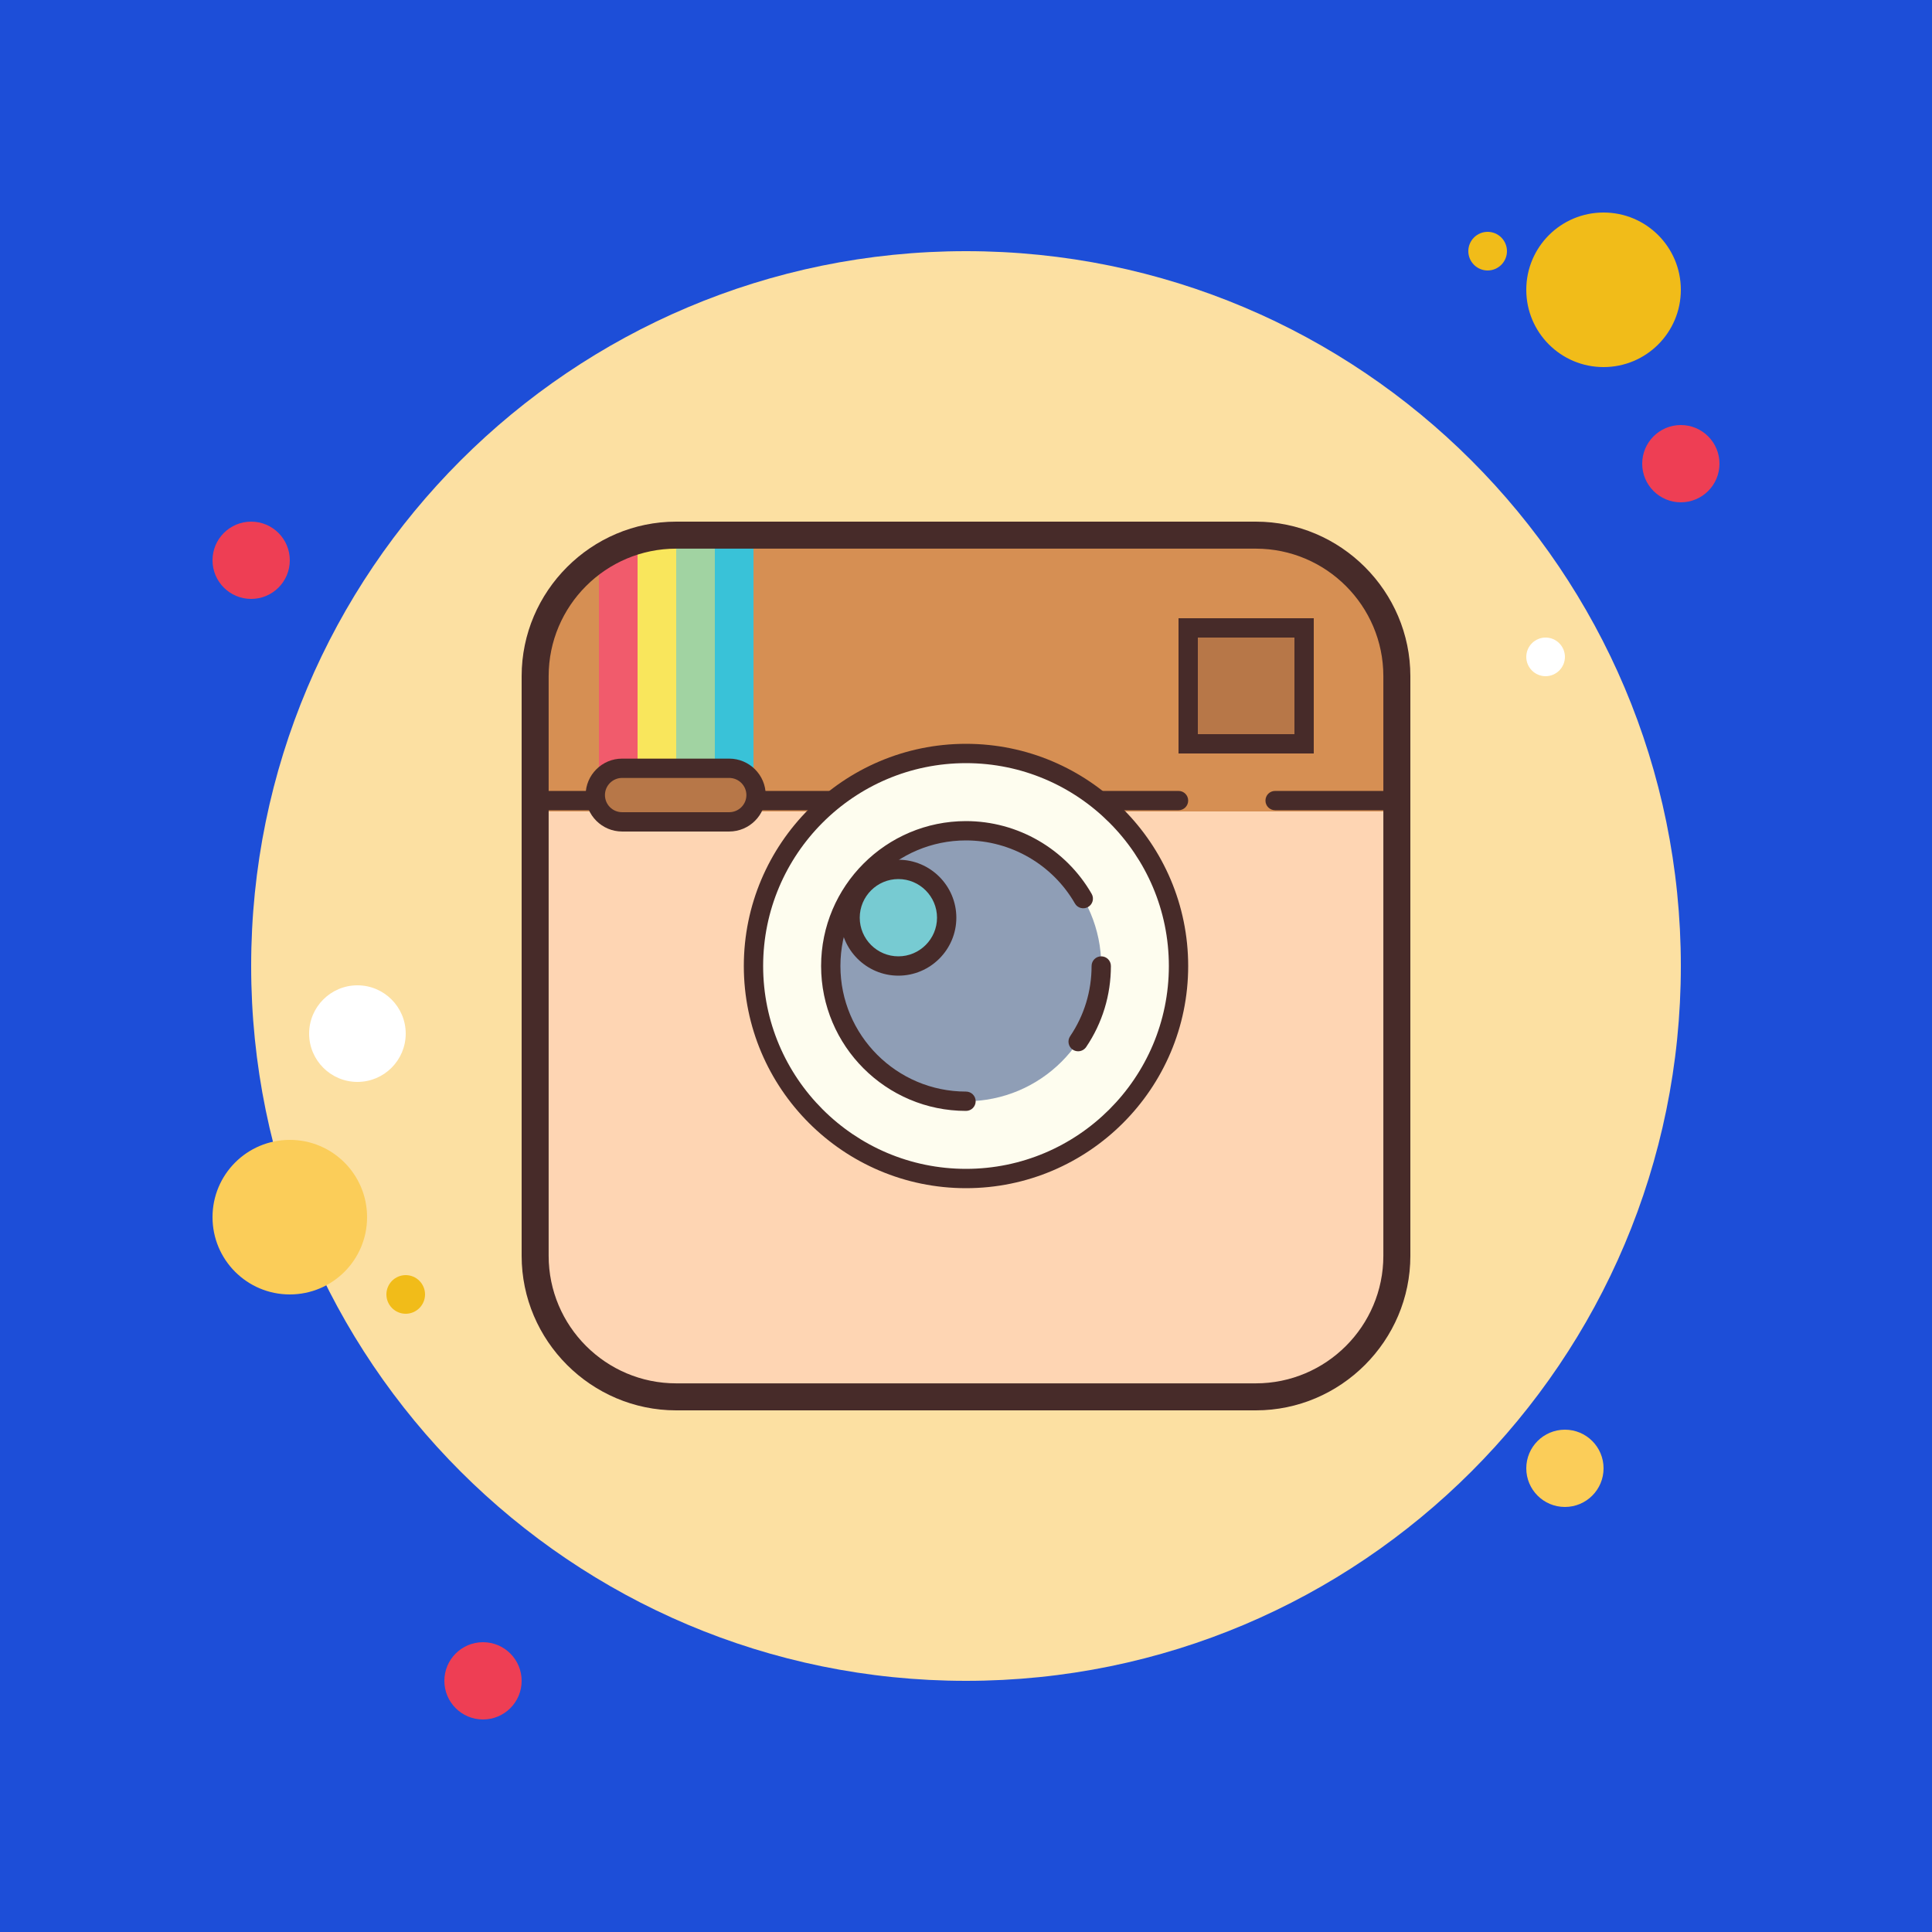 <?xml version="1.0" encoding="UTF-8"?>
<svg xmlns="http://www.w3.org/2000/svg" xmlns:xlink="http://www.w3.org/1999/xlink" viewBox="0 0 100 100" width="100px" height="100px">
<g id="surface128427959">
<rect x="0" y="0" width="100" height="100" style="fill:rgb(11.373%,30.588%,84.706%);fill-opacity:1;stroke:none;"/>
<path style=" stroke:none;fill-rule:nonzero;fill:rgb(93.333%,24.314%,32.941%);fill-opacity:1;" d="M 13 27 C 11.895 27 11 27.895 11 29 C 11 30.105 11.895 31 13 31 C 14.105 31 15 30.105 15 29 C 15 27.895 14.105 27 13 27 Z M 13 27 "/>
<path style=" stroke:none;fill-rule:nonzero;fill:rgb(94.51%,73.725%,9.804%);fill-opacity:1;" d="M 77 12 C 76.449 12 76 12.449 76 13 C 76 13.551 76.449 14 77 14 C 77.551 14 78 13.551 78 13 C 78 12.449 77.551 12 77 12 Z M 77 12 "/>
<path style=" stroke:none;fill-rule:nonzero;fill:rgb(98.824%,87.843%,63.529%);fill-opacity:1;" d="M 50 13 C 29.566 13 13 29.566 13 50 C 13 70.434 29.566 87 50 87 C 70.434 87 87 70.434 87 50 C 87 29.566 70.434 13 50 13 Z M 50 13 "/>
<path style=" stroke:none;fill-rule:nonzero;fill:rgb(94.51%,73.725%,9.804%);fill-opacity:1;" d="M 83 11 C 80.789 11 79 12.789 79 15 C 79 17.211 80.789 19 83 19 C 85.211 19 87 17.211 87 15 C 87 12.789 85.211 11 83 11 Z M 83 11 "/>
<path style=" stroke:none;fill-rule:nonzero;fill:rgb(93.333%,24.314%,32.941%);fill-opacity:1;" d="M 87 22 C 85.895 22 85 22.895 85 24 C 85 25.105 85.895 26 87 26 C 88.105 26 89 25.105 89 24 C 89 22.895 88.105 22 87 22 Z M 87 22 "/>
<path style=" stroke:none;fill-rule:nonzero;fill:rgb(98.431%,80.392%,34.902%);fill-opacity:1;" d="M 81 74 C 79.895 74 79 74.895 79 76 C 79 77.105 79.895 78 81 78 C 82.105 78 83 77.105 83 76 C 83 74.895 82.105 74 81 74 Z M 15 59 C 12.789 59 11 60.789 11 63 C 11 65.211 12.789 67 15 67 C 17.211 67 19 65.211 19 63 C 19 60.789 17.211 59 15 59 Z M 15 59 "/>
<path style=" stroke:none;fill-rule:nonzero;fill:rgb(93.333%,24.314%,32.941%);fill-opacity:1;" d="M 25 85 C 23.895 85 23 85.895 23 87 C 23 88.105 23.895 89 25 89 C 26.105 89 27 88.105 27 87 C 27 85.895 26.105 85 25 85 Z M 25 85 "/>
<path style=" stroke:none;fill-rule:nonzero;fill:rgb(100%,100%,100%);fill-opacity:1;" d="M 18.5 51 C 17.121 51 16 52.121 16 53.5 C 16 54.879 17.121 56 18.5 56 C 19.879 56 21 54.879 21 53.5 C 21 52.121 19.879 51 18.5 51 Z M 18.5 51 "/>
<path style=" stroke:none;fill-rule:nonzero;fill:rgb(94.51%,73.725%,9.804%);fill-opacity:1;" d="M 21 66 C 20.449 66 20 66.449 20 67 C 20 67.551 20.449 68 21 68 C 21.551 68 22 67.551 22 67 C 22 66.449 21.551 66 21 66 Z M 21 66 "/>
<path style=" stroke:none;fill-rule:nonzero;fill:rgb(100%,100%,100%);fill-opacity:1;" d="M 80 33 C 79.449 33 79 33.449 79 34 C 79 34.551 79.449 35 80 35 C 80.551 35 81 34.551 81 34 C 81 33.449 80.551 33 80 33 Z M 80 33 "/>
<path style=" stroke:none;fill-rule:nonzero;fill:rgb(99.608%,83.529%,70.196%);fill-opacity:1;" d="M 65 73 L 35 73 C 30.602 73 27 69.398 27 65 L 27 35 C 27 30.602 30.602 27 35 27 L 65 27 C 69.398 27 73 30.602 73 35 L 73 65 C 73 69.398 69.398 73 65 73 Z M 65 73 "/>
<path style=" stroke:none;fill-rule:nonzero;fill:rgb(83.922%,56.078%,32.549%);fill-opacity:1;" d="M 65.625 28 L 34.375 28 C 30.855 28 28 30.855 28 34.375 L 28 42 L 72 42 L 72 34.375 C 72 30.855 69.145 28 65.625 28 Z M 65.625 28 "/>
<path style=" stroke:none;fill-rule:nonzero;fill:rgb(27.843%,16.863%,16.078%);fill-opacity:1;" d="M 61 41.938 L 28.062 41.938 C 27.789 41.938 27.562 41.715 27.562 41.438 C 27.562 41.16 27.789 40.938 28.062 40.938 L 61 40.938 C 61.277 40.938 61.5 41.16 61.5 41.438 C 61.5 41.715 61.277 41.938 61 41.938 Z M 72 41.938 L 66 41.938 C 65.723 41.938 65.5 41.715 65.5 41.438 C 65.5 41.16 65.723 40.938 66 40.938 L 72 40.938 C 72.277 40.938 72.5 41.16 72.5 41.438 C 72.5 41.715 72.277 41.938 72 41.938 Z M 72 41.938 "/>
<path style=" stroke:none;fill-rule:nonzero;fill:rgb(99.608%,99.216%,93.725%);fill-opacity:1;" d="M 50 39 C 43.926 39 39 43.926 39 50 C 39 56.074 43.926 61 50 61 C 56.074 61 61 56.074 61 50 C 61 43.926 56.074 39 50 39 Z M 50 39 "/>
<path style=" stroke:none;fill-rule:nonzero;fill:rgb(27.843%,16.863%,16.078%);fill-opacity:1;" d="M 50 61.5 C 43.66 61.5 38.5 56.34 38.5 50 C 38.5 43.66 43.66 38.5 50 38.5 C 56.34 38.5 61.5 43.66 61.5 50 C 61.5 56.34 56.34 61.5 50 61.5 Z M 50 39.5 C 44.211 39.5 39.5 44.211 39.5 50 C 39.5 55.789 44.211 60.5 50 60.5 C 55.789 60.5 60.5 55.789 60.5 50 C 60.5 44.211 55.789 39.5 50 39.5 Z M 50 39.5 "/>
<path style=" stroke:none;fill-rule:nonzero;fill:rgb(94.51%,35.686%,42.353%);fill-opacity:1;" d="M 33 27.5 C 31.898 27.5 31 28.398 31 29.5 L 31 41.5 L 33 41.5 Z M 33 27.5 "/>
<path style=" stroke:none;fill-rule:nonzero;fill:rgb(56.078%,61.961%,71.373%);fill-opacity:1;" d="M 50 43 C 46.133 43 43 46.133 43 50 C 43 53.867 46.133 57 50 57 C 53.867 57 57 53.867 57 50 C 57 46.133 53.867 43 50 43 Z M 50 43 "/>
<path style=" stroke:none;fill-rule:nonzero;fill:rgb(46.667%,79.608%,82.353%);fill-opacity:1;" d="M 46.5 45 C 45.121 45 44 46.121 44 47.5 C 44 48.879 45.121 50 46.5 50 C 47.879 50 49 48.879 49 47.5 C 49 46.121 47.879 45 46.5 45 Z M 46.5 45 "/>
<path style=" stroke:none;fill-rule:nonzero;fill:rgb(27.843%,16.863%,16.078%);fill-opacity:1;" d="M 46.5 50.5 C 44.848 50.5 43.5 49.152 43.5 47.5 C 43.5 45.848 44.848 44.5 46.5 44.5 C 48.152 44.5 49.5 45.848 49.5 47.5 C 49.5 49.152 48.152 50.5 46.5 50.5 Z M 46.5 45.5 C 45.398 45.5 44.5 46.398 44.5 47.5 C 44.5 48.602 45.398 49.5 46.5 49.5 C 47.602 49.5 48.5 48.602 48.5 47.5 C 48.5 46.398 47.602 45.5 46.5 45.5 Z M 46.5 45.5 "/>
<path style=" stroke:none;fill-rule:nonzero;fill:rgb(71.765%,46.667%,28.235%);fill-opacity:1;" d="M 61.5 32.5 L 67.5 32.5 L 67.5 38.5 L 61.5 38.5 Z M 61.5 32.5 "/>
<path style=" stroke:none;fill-rule:nonzero;fill:rgb(27.843%,16.863%,16.078%);fill-opacity:1;" d="M 68 39 L 61 39 L 61 32 L 68 32 Z M 62 38 L 67 38 L 67 33 L 62 33 Z M 62 38 "/>
<path style=" stroke:none;fill-rule:nonzero;fill:rgb(97.647%,90.196%,36.078%);fill-opacity:1;" d="M 33 28 L 35 28 L 35 41 L 33 41 Z M 33 28 "/>
<path style=" stroke:none;fill-rule:nonzero;fill:rgb(63.137%,82.745%,63.529%);fill-opacity:1;" d="M 35 28 L 37 28 L 37 41 L 35 41 Z M 35 28 "/>
<path style=" stroke:none;fill-rule:nonzero;fill:rgb(22.353%,76.078%,84.706%);fill-opacity:1;" d="M 37 28 L 39 28 L 39 41 L 37 41 Z M 37 28 "/>
<path style=" stroke:none;fill-rule:nonzero;fill:rgb(27.843%,16.863%,16.078%);fill-opacity:1;" d="M 65 28.398 C 68.641 28.398 71.602 31.359 71.602 35 L 71.602 65 C 71.602 68.641 68.641 71.602 65 71.602 L 35 71.602 C 31.359 71.602 28.398 68.641 28.398 65 L 28.398 35 C 28.398 31.359 31.359 28.398 35 28.398 L 65 28.398 M 65 27 L 35 27 C 30.602 27 27 30.602 27 35 L 27 65 C 27 69.398 30.602 73 35 73 L 65 73 C 69.398 73 73 69.398 73 65 L 73 35 C 73 30.602 69.398 27 65 27 Z M 65 27 "/>
<path style=" stroke:none;fill-rule:nonzero;fill:rgb(71.765%,46.667%,28.235%);fill-opacity:1;" d="M 37.742 39.766 L 32.199 39.766 C 31.434 39.766 30.812 40.387 30.812 41.152 C 30.812 41.918 31.434 42.539 32.199 42.539 L 37.742 42.539 C 38.512 42.539 39.129 41.918 39.129 41.152 C 39.133 40.387 38.512 39.766 37.742 39.766 Z M 37.742 39.766 "/>
<path style=" stroke:none;fill-rule:nonzero;fill:rgb(27.843%,16.863%,16.078%);fill-opacity:1;" d="M 37.742 43.039 L 32.199 43.039 C 31.16 43.039 30.312 42.191 30.312 41.152 C 30.312 40.113 31.16 39.266 32.199 39.266 L 37.742 39.266 C 38.785 39.266 39.633 40.113 39.633 41.152 C 39.633 42.191 38.785 43.039 37.742 43.039 Z M 32.199 40.266 C 31.711 40.266 31.312 40.664 31.312 41.152 C 31.312 41.645 31.711 42.039 32.199 42.039 L 37.742 42.039 C 38.234 42.039 38.633 41.645 38.633 41.152 C 38.633 40.664 38.234 40.266 37.742 40.266 Z M 32.199 40.266 "/>
<path style=" stroke:none;fill-rule:nonzero;fill:rgb(27.843%,16.863%,16.078%);fill-opacity:1;" d="M 55.805 54.414 C 55.707 54.414 55.609 54.387 55.523 54.328 C 55.297 54.176 55.234 53.863 55.391 53.633 C 56.117 52.559 56.5 51.305 56.5 50 C 56.5 49.723 56.723 49.5 57 49.5 C 57.277 49.5 57.5 49.723 57.5 50 C 57.5 51.504 57.059 52.953 56.219 54.195 C 56.121 54.336 55.965 54.414 55.805 54.414 Z M 55.805 54.414 "/>
<path style=" stroke:none;fill-rule:nonzero;fill:rgb(27.843%,16.863%,16.078%);fill-opacity:1;" d="M 50 57.5 C 45.863 57.5 42.5 54.137 42.5 50 C 42.5 45.863 45.863 42.5 50 42.5 C 52.676 42.5 55.168 43.941 56.504 46.266 C 56.641 46.504 56.559 46.809 56.32 46.945 C 56.082 47.082 55.773 47.004 55.637 46.762 C 54.48 44.75 52.32 43.5 50 43.5 C 46.414 43.5 43.5 46.414 43.5 50 C 43.5 53.586 46.414 56.5 50 56.5 C 50.277 56.5 50.5 56.723 50.5 57 C 50.5 57.277 50.277 57.5 50 57.5 Z M 50 57.5 "/>
</g>
</svg>
